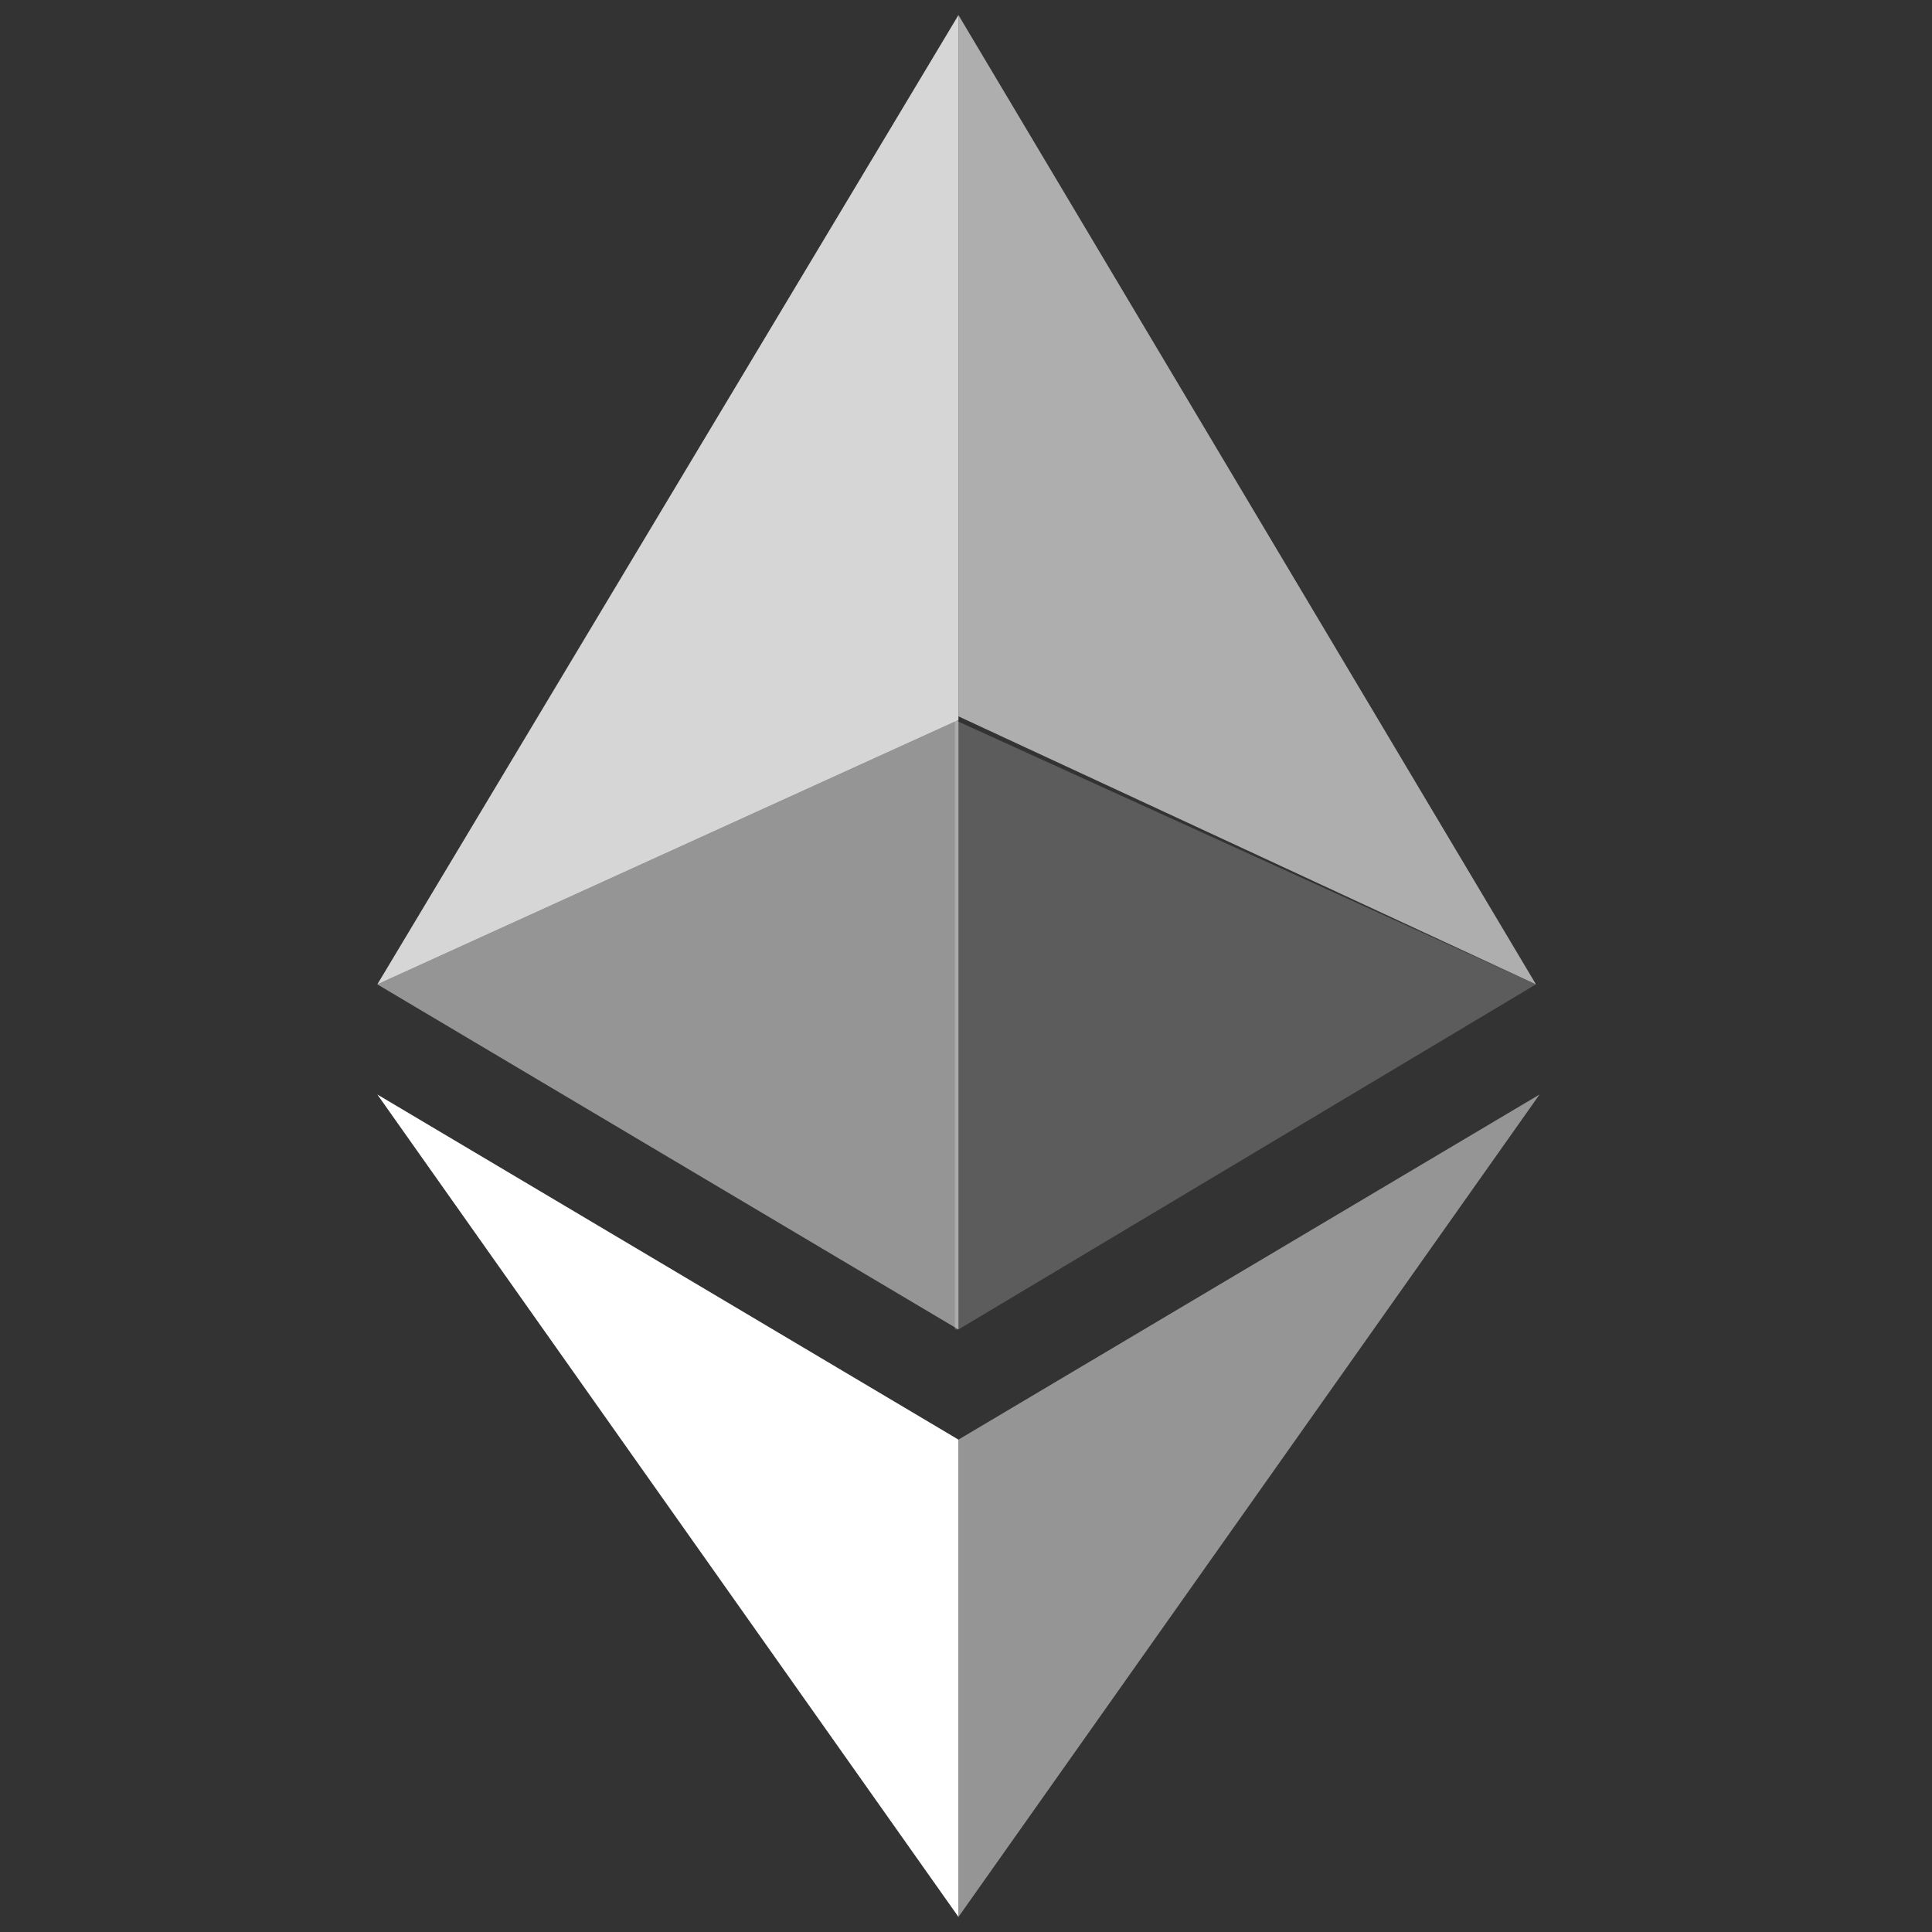 <svg width="128" height="128" viewBox="0 0 128 128" fill="none" xmlns="http://www.w3.org/2000/svg">
<rect x="0" y="0" width="128" height="128" fill="#333333" stroke="none"/>
<path d="M63.501 1V47.46L101.762 65.216L63.501 1Z" fill="white" fill-opacity="0.602"/>
<path opacity="0.8" d="M63.499 1L25 65.216L63.499 47.703V1Z" fill="white"/>
<path opacity="0.8" d="M63.501 95.378V127L102 72.513L63.501 95.378Z" fill="white" fill-opacity="0.602"/>
<path d="M63.499 127V95.378L25 72.513L63.499 127Z" fill="white"/>
<path d="M63.498 88.081L101.759 65.216L63.261 47.703V88.081H63.498Z" fill="white" fill-opacity="0.2"/>
<path opacity="0.8" d="M25 65.216L63.499 88.081V47.703L25 65.216Z" fill="white" fill-opacity="0.602"/>
</svg>
